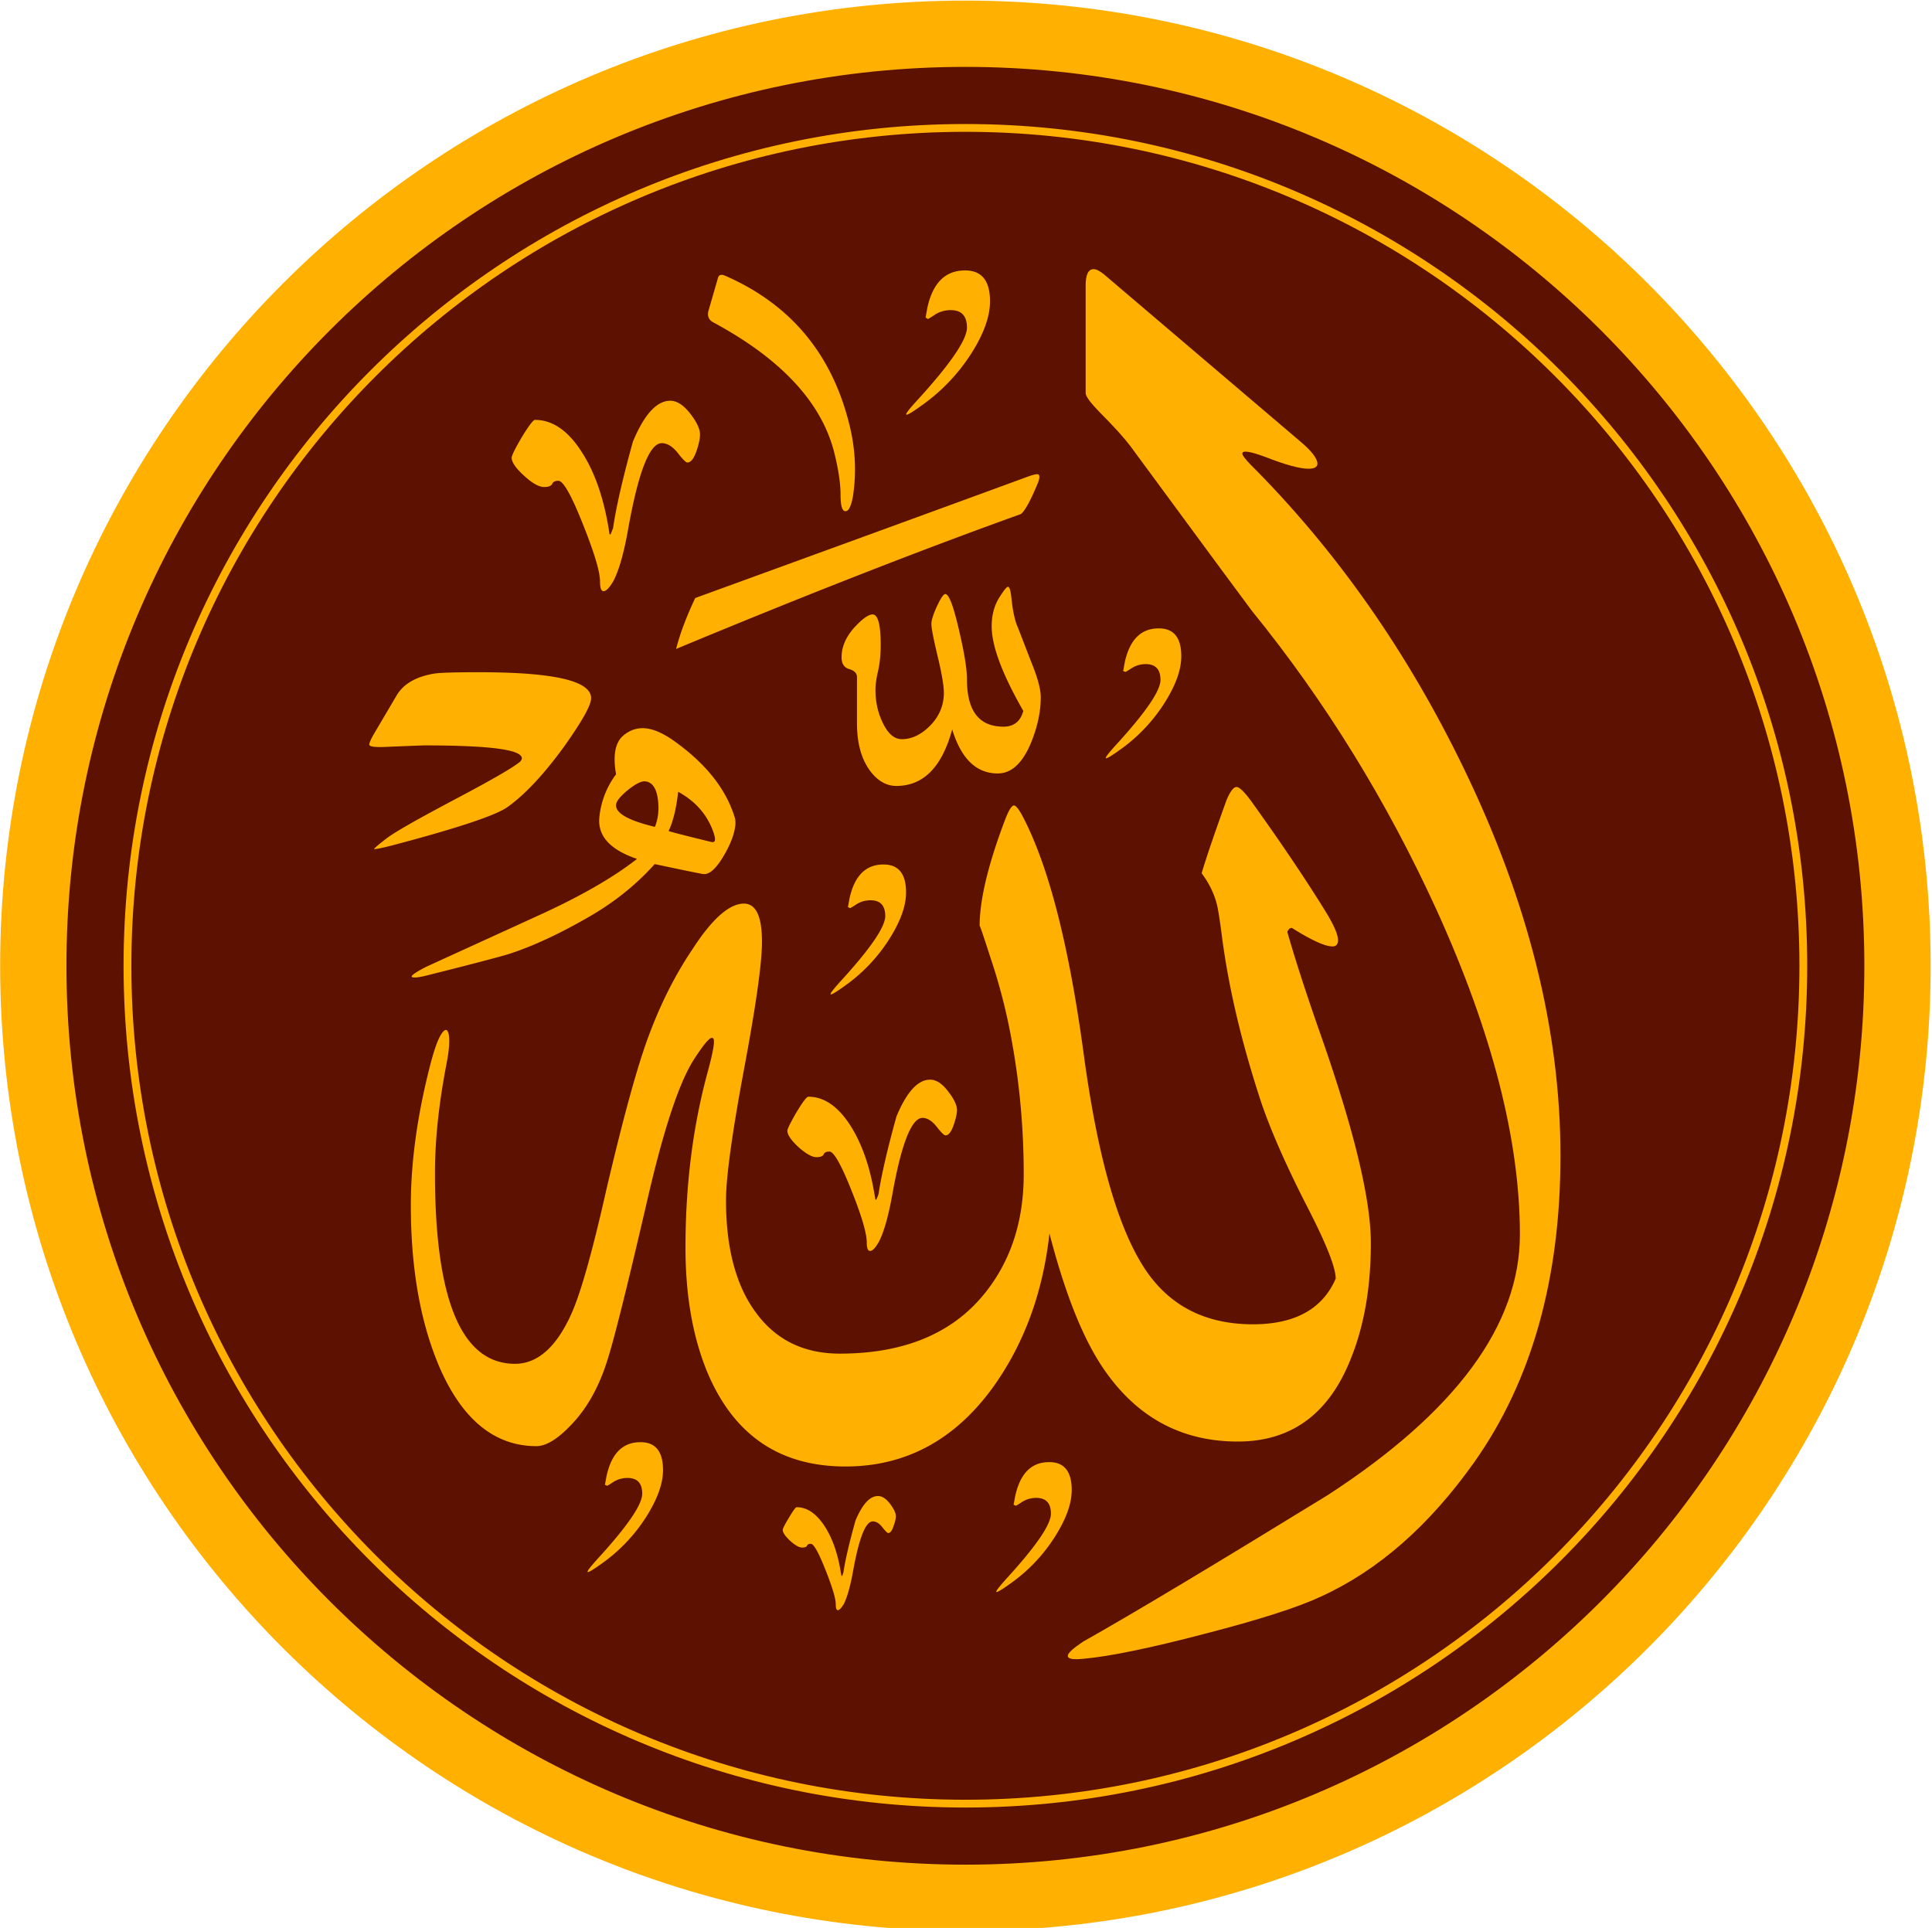 <svg viewBox="0 0 496 495" xmlns="http://www.w3.org/2000/svg" xml:space="preserve" style="fill-rule:evenodd;clip-rule:evenodd;stroke-linejoin:round;stroke-miterlimit:2"><path d="M2468.43 1795.93c0-618.01-501.74-1119.748-1119.74-1119.748-618.008 0-1119.75 501.738-1119.75 1119.748 0 618 501.742 1119.74 1119.75 1119.74 618 0 1119.74-501.74 1119.74-1119.74Z" style="fill:#5d1100;stroke:#ffb000;stroke-width:154.78px" transform="matrix(.207 0 0 .207 -31.332 -123.796)"/><path d="M2468.43 1795.93c0-618.01-501.74-1119.748-1119.74-1119.748-618.008 0-1119.75 501.738-1119.75 1119.748 0 618 501.742 1119.74 1119.75 1119.74 618 0 1119.74-501.74 1119.74-1119.74Zm-80.53 0c0 573.56-465.65 1039.21-1039.21 1039.21-573.562 0-1039.219-465.65-1039.219-1039.21 0-573.56 465.657-1039.218 1039.219-1039.218 573.56 0 1039.21 465.658 1039.21 1039.218Z" style="fill:#5d1100;stroke:#ffb000;stroke-width:9.67px" transform="matrix(.207 0 0 .207 -31.332 -123.796)"/><g><path d="M478.691 125.789c0-8.137-2.394-17.48-7.179-28.027-4.305-9.434-9.633-18.11-16.024-25.973-.16-.199-3.672-4.953-10.527-14.273-.504-.668-1.352-1.621-2.559-2.829-.863-.882-1.312-1.457-1.312-1.765v-9.32c0-.938.234-1.407.683-1.407.235 0 .524.145.883.434l16.938 14.418c1.043.863 1.566 1.547 1.566 1.996 0 .289-.269.434-.793.434-.738 0-1.996-.344-3.742-1.028-1.316-.484-1.965-.574-1.965-.289 0 .164.235.469.688.938 7.414 7.418 13.59 16.199 18.504 26.371 5.558 11.484 8.351 22.644 8.351 33.496 0 10.676-2.504 19.531-7.473 26.551-3.886 5.472-8.296 9.359-13.281 11.629-1.945.917-5.312 1.996-10.062 3.222-4.735 1.242-8.246 1.961-10.496 2.16-.899.09-1.348.016-1.348-.254 0-.234.43-.628 1.312-1.222 4.321-2.43 11.395-6.68 21.188-12.692 11.086-7.199 16.648-14.722 16.648-22.57Z" style="fill:#ffb000;fill-rule:nonzero" transform="translate(-1029.115 -56.003) scale(2.965)"/><path d="M456.301 114.375c-1.656-5.02-2.774-9.703-3.367-14.074-.215-1.692-.379-2.719-.485-3.114-.234-.917-.668-1.82-1.316-2.683.449-1.512 1.172-3.602 2.144-6.301.325-.793.629-1.168.879-1.168.235 0 .633.375 1.227 1.168 2.574 3.582 4.734 6.785 6.48 9.613.719 1.168 1.078 1.996 1.078 2.485 0 .359-.16.539-.484.539-.648 0-1.82-.539-3.512-1.602-.16 0-.289.106-.394.34.594 2.109 1.527 5.024 2.824 8.731 2.934 8.336 4.41 14.402 4.41 18.218 0 3.797-.574 7.125-1.711 9.953-1.886 4.825-5.164 7.235-9.808 7.235-4.95 0-8.856-2.16-11.719-6.442-1.727-2.574-3.258-6.429-4.59-11.574-.574 5.184-2.23 9.629-4.93 13.371-3.312 4.539-7.562 6.805-12.726 6.805-5.707 0-9.684-2.719-11.973-8.172-1.258-3.058-1.887-6.641-1.887-10.781 0-5.473.649-10.567 1.942-15.281.344-1.278.523-2.125.523-2.539 0-.235-.054-.344-.179-.344-.235 0-.758.633-1.567 1.89-1.277 2-2.609 6.032-4.015 12.118-1.817 7.847-3.004 12.578-3.563 14.199-.738 2.25-1.801 4.07-3.168 5.437-1.098 1.133-2.07 1.711-2.879 1.711-3.637 0-6.465-2.324-8.441-6.949-1.621-3.836-2.434-8.477-2.434-13.914 0-3.797.578-7.938 1.746-12.402.274-1.008.524-1.746.793-2.25.344-.614.594-.684.723-.235.125.524.07 1.442-.199 2.774-.649 3.402-.973 6.496-.973 9.34 0 11 2.305 16.507 6.93 16.507 1.98 0 3.636-1.496 4.933-4.445.809-1.855 1.797-5.402 2.969-10.602 1.352-5.761 2.484-9.972 3.422-12.656 1.078-3.058 2.41-5.777 4.012-8.152 1.711-2.664 3.222-3.996 4.48-3.996 1.047 0 1.567 1.097 1.567 3.312 0 1.836-.52 5.524-1.567 11.106-1.043 5.597-1.547 9.34-1.547 11.265 0 4.161.864 7.418 2.61 9.758 1.73 2.36 4.16 3.528 7.238 3.528 5.598 0 9.808-1.766 12.598-5.274 2.214-2.773 3.332-6.191 3.332-10.262 0-3.906-.344-7.683-.993-11.32a50.164 50.164 0 0 0-1.851-7.328c-.649-2.016-.973-2.969-.973-2.844 0-2.23.719-5.289 2.195-9.179.325-.844.579-1.258.774-1.258.234 0 .594.558 1.117 1.656 2.086 4.336 3.727 10.98 4.934 19.926 1.133 8.367 2.769 14.343 4.914 17.945 2.121 3.602 5.363 5.398 9.734 5.398 3.637 0 6.031-1.332 7.164-3.957 0-.918-.754-2.863-2.285-5.871-1.961-3.797-3.328-6.929-4.156-9.359ZM420.949 61.816c-.144.829-.344 1.278-.594 1.332-.324.071-.488-.398-.488-1.441 0-.898-.16-2.035-.484-3.383-1.028-4.445-4.535-8.297-10.567-11.539-.378-.215-.503-.558-.378-1.008l.828-2.863c.089-.25.289-.285.629-.141 5.761 2.52 9.363 6.93 10.82 13.227.449 1.98.519 3.906.234 5.816ZM437.203 79.258c0 1.277-.289 2.594-.848 3.961-.738 1.761-1.691 2.644-2.878 2.644-1.856 0-3.168-1.277-3.942-3.816-.883 3.258-2.484 4.898-4.844 4.898-.863 0-1.636-.453-2.285-1.332-.758-1.047-1.117-2.414-1.117-4.105v-3.996c0-.325-.234-.559-.664-.684-.449-.125-.668-.469-.668-1.027 0-.883.359-1.746 1.117-2.59.684-.738 1.207-1.117 1.567-1.117.468 0 .703.883.703 2.629 0 .918-.09 1.672-.235 2.304-.144.61-.218 1.149-.218 1.602 0 .953.179 1.871.578 2.734.469 1.028 1.023 1.532 1.711 1.532.879 0 1.707-.415 2.48-1.208.758-.792 1.153-1.726 1.153-2.808 0-.609-.18-1.672-.54-3.168-.359-1.512-.539-2.43-.539-2.789 0-.324.161-.848.485-1.547.324-.684.558-1.047.722-1.047.305 0 .684.992 1.153 2.988.465 1.981.719 3.438.719 4.395 0 2.734 1.042 4.101 3.167 4.101.899 0 1.477-.468 1.711-1.367-1.836-3.203-2.738-5.633-2.738-7.324 0-.992.235-1.855.723-2.594.34-.523.554-.808.683-.828.145 0 .235.324.305.973.09.918.234 1.656.434 2.25.035.055.465 1.187 1.312 3.367.524 1.293.793 2.285.793 2.969ZM407.285 70.672c9.035-3.293 18.649-6.785 28.801-10.512.504-.18.828-.254.918-.18.125.09.109.36-.09.829-.594 1.421-1.062 2.285-1.422 2.589-8.531 3.063-18.484 6.95-29.863 11.684.344-1.352.902-2.809 1.656-4.41Z" style="fill:#ffb000;fill-rule:nonzero" transform="translate(-1029.115 -56.003) scale(2.965)"/><path d="M404.496 146.184c0 1.203-.504 2.554-1.476 4.086a14.48 14.48 0 0 1-3.907 4.066c-.629.449-1.008.684-1.133.684-.019 0-.019-.02-.019-.036 0-.109.269-.433.793-1.027 2.629-2.863 3.941-4.77 3.941-5.723 0-.918-.429-1.367-1.277-1.367-.449 0-.883.125-1.262.375-.269.18-.449.289-.519.309a.417.417 0 0 0-.18-.09c.035-.109.07-.344.145-.738.429-1.981 1.402-2.953 2.949-2.953 1.297 0 1.945.808 1.945 2.414ZM449.371 75.711c0 1.207-.504 2.559-1.476 4.086a14.497 14.497 0 0 1-3.907 4.07c-.629.449-1.008.684-1.133.684-.019 0-.019-.02-.019-.035 0-.11.269-.434.793-1.028 2.629-2.863 3.941-4.769 3.941-5.722 0-.922-.433-1.371-1.277-1.371-.449 0-.883.128-1.262.378-.269.18-.449.289-.519.305a.486.486 0 0 0-.184-.09c.039-.105.074-.34.145-.738.433-1.977 1.406-2.949 2.953-2.949 1.297 0 1.945.808 1.945 2.41ZM417.078 113.855c1.313 0 2.485.774 3.527 2.321 1.043 1.566 1.782 3.601 2.196 6.101.054.254.074.414.074.45.055.074.09.074.105 0 .02-.036.09-.196.18-.45.219-1.492.723-3.742 1.551-6.715.883-2.121 1.852-3.183 2.914-3.183.539 0 1.082.359 1.602 1.078.488.629.722 1.152.722 1.547 0 .308-.09.703-.254 1.207-.215.648-.449.992-.738.992-.125 0-.379-.254-.773-.758-.395-.504-.809-.754-1.223-.754-.938 0-1.82 2.211-2.609 6.621-.344 1.926-.739 3.278-1.153 4.086-.308.543-.558.813-.773.813-.199 0-.289-.254-.289-.738 0-.774-.434-2.286-1.332-4.52-.883-2.23-1.532-3.348-1.891-3.348-.269 0-.434.071-.504.235-.07.16-.269.25-.629.25-.398 0-.918-.305-1.566-.879-.633-.594-.953-1.063-.953-1.406 0-.16.269-.7.789-1.602.543-.898.883-1.348 1.027-1.348ZM439.883 147.91c0 1.207-.504 2.555-1.477 4.086a14.465 14.465 0 0 1-3.902 4.066c-.633.454-1.012.684-1.137.684-.015 0-.015-.016-.015-.035 0-.106.269-.43.789-1.024 2.629-2.863 3.941-4.773 3.941-5.726 0-.918-.43-1.367-1.277-1.367-.45 0-.879.125-1.258.379-.27.179-.449.285-.524.304a.461.461 0 0 0-.179-.09c.035-.109.07-.343.144-.738.434-1.98 1.403-2.953 2.953-2.953 1.293 0 1.942.813 1.942 2.414ZM416.07 149.402c.883 0 1.657.524 2.36 1.551.699 1.043 1.187 2.391 1.457 4.067.035.179.054.289.054.304.036.055.051.055.071 0 .019-.015.054-.125.109-.304.145-.989.484-2.485 1.043-4.465.594-1.422 1.242-2.121 1.945-2.121.36 0 .719.23 1.079.718.304.414.468.754.468 1.024 0 .199-.054.469-.179.793-.125.433-.289.668-.489.668-.07 0-.25-.18-.504-.504-.269-.344-.539-.504-.828-.504-.629 0-1.203 1.476-1.726 4.426-.235 1.277-.504 2.179-.774 2.718-.215.36-.379.539-.523.539-.125 0-.18-.179-.18-.503 0-.504-.305-1.512-.898-3.004-.594-1.496-1.008-2.235-1.262-2.235-.18 0-.285.055-.324.164-.055.106-.196.161-.43.161-.254 0-.613-.196-1.047-.594-.414-.395-.629-.699-.629-.934 0-.109.18-.469.539-1.062.364-.614.578-.903.668-.903ZM408.887 91.031c-.52-1.551-1.547-2.738-3.078-3.582-.161 1.422-.43 2.555-.829 3.403.2.07 1.422.394 3.657.933.125.035.234.035.289-.015.105-.094.09-.325-.039-.739Zm-5.094-.543c.289-.718.379-1.527.254-2.41-.125-.953-.504-1.476-1.098-1.531-.324-.035-.828.219-1.476.738-.668.539-1.008.973-1.043 1.277-.075.723 1.043 1.372 3.363 1.926Zm-3.363-4.551c-.289-1.656-.075-2.792.664-3.386.578-.469 1.207-.664 1.91-.594.684.074 1.422.398 2.25.953 2.879 2 4.695 4.266 5.453 6.77.055.16.07.379.055.648-.09.828-.453 1.746-1.082 2.789-.629 1.028-1.188 1.512-1.692 1.457-.179-.015-1.586-.304-4.211-.863-1.55 1.73-3.386 3.223-5.547 4.484-2.535 1.473-4.824 2.555-6.89 3.239-.434.16-2.793.793-7.094 1.871-.683.179-1.133.254-1.367.218-.09 0-.145-.039-.145-.089.02-.129.43-.399 1.223-.813 3.223-1.476 6.426-2.934 9.648-4.41 3.692-1.672 6.571-3.328 8.641-4.949-2.34-.793-3.437-1.996-3.258-3.637a7.381 7.381 0 0 1 1.442-3.688ZM393.406 55.246c1.461 0 2.774.863 3.926 2.59 1.172 1.73 1.981 3.98 2.449 6.769.051.29.071.45.071.504.054.09.089.09.125 0 .019-.054.089-.214.199-.504.234-1.671.793-4.156 1.711-7.468.988-2.379 2.07-3.547 3.238-3.547.594 0 1.188.394 1.801 1.207.523.699.773 1.277.773 1.707 0 .344-.09.793-.269 1.332-.235.723-.504 1.101-.828 1.101-.125 0-.414-.289-.844-.847-.453-.559-.903-.828-1.371-.828-1.043 0-2.016 2.449-2.899 7.379-.375 2.144-.808 3.636-1.277 4.535-.34.597-.629.902-.863.902-.215 0-.305-.289-.305-.828 0-.863-.504-2.52-1.496-5.004-.988-2.484-1.692-3.726-2.106-3.726-.289 0-.468.089-.539.269-.089.18-.324.27-.703.27-.449 0-1.023-.325-1.746-.989-.719-.648-1.062-1.172-1.062-1.547 0-.183.289-.777.882-1.785.614-1.008.993-1.492 1.133-1.492ZM432.809 44.984c0 1.332-.555 2.844-1.637 4.539a16.163 16.163 0 0 1-4.34 4.516c-.699.504-1.113.758-1.238.758-.039 0-.039-.02-.039-.055 0-.09.289-.469.883-1.117 2.917-3.184 4.375-5.309 4.375-6.371 0-1.008-.469-1.512-1.407-1.512a2.53 2.53 0 0 0-1.402.414 5.114 5.114 0 0 1-.574.36c-.055-.055-.129-.09-.2-.125.016-.09.071-.379.145-.813.469-2.195 1.566-3.273 3.273-3.273 1.442 0 2.161.882 2.161 2.679ZM398.27 79.348c0 .613-.778 1.98-2.305 4.14-1.746 2.41-3.402 4.196-4.969 5.309-1.008.703-4.34 1.82-10.008 3.312-1.008.254-1.511.344-1.511.289.07-.109.414-.398 1.043-.882.738-.575 2.753-1.711 6.046-3.457 3.168-1.672 5.024-2.754 5.563-3.223.09-.106.144-.195.144-.285 0-.758-2.824-1.117-8.441-1.117-.019 0-1.098.035-3.238.125-1.028.054-1.531-.016-1.531-.196 0-.144.125-.433.378-.883l1.997-3.386c.593-.989 1.656-1.602 3.203-1.871.558-.09 1.855-.125 3.906-.125 6.48 0 9.723.738 9.723 2.25ZM425.539 96.16c0 1.207-.504 2.555-1.476 4.086a14.483 14.483 0 0 1-3.907 4.066c-.629.454-1.008.684-1.133.684-.019 0-.019-.016-.019-.035 0-.106.269-.43.793-1.024 2.629-2.863 3.941-4.773 3.941-5.726 0-.918-.433-1.367-1.277-1.367-.449 0-.883.125-1.262.379-.269.179-.449.285-.519.304a.486.486 0 0 0-.184-.09c.039-.109.074-.343.145-.738.433-1.98 1.406-2.953 2.953-2.953 1.297 0 1.945.813 1.945 2.414Z" style="fill:#ffb000;fill-rule:nonzero" transform="translate(-1029.115 -56.003) scale(2.965)"/></g></svg>